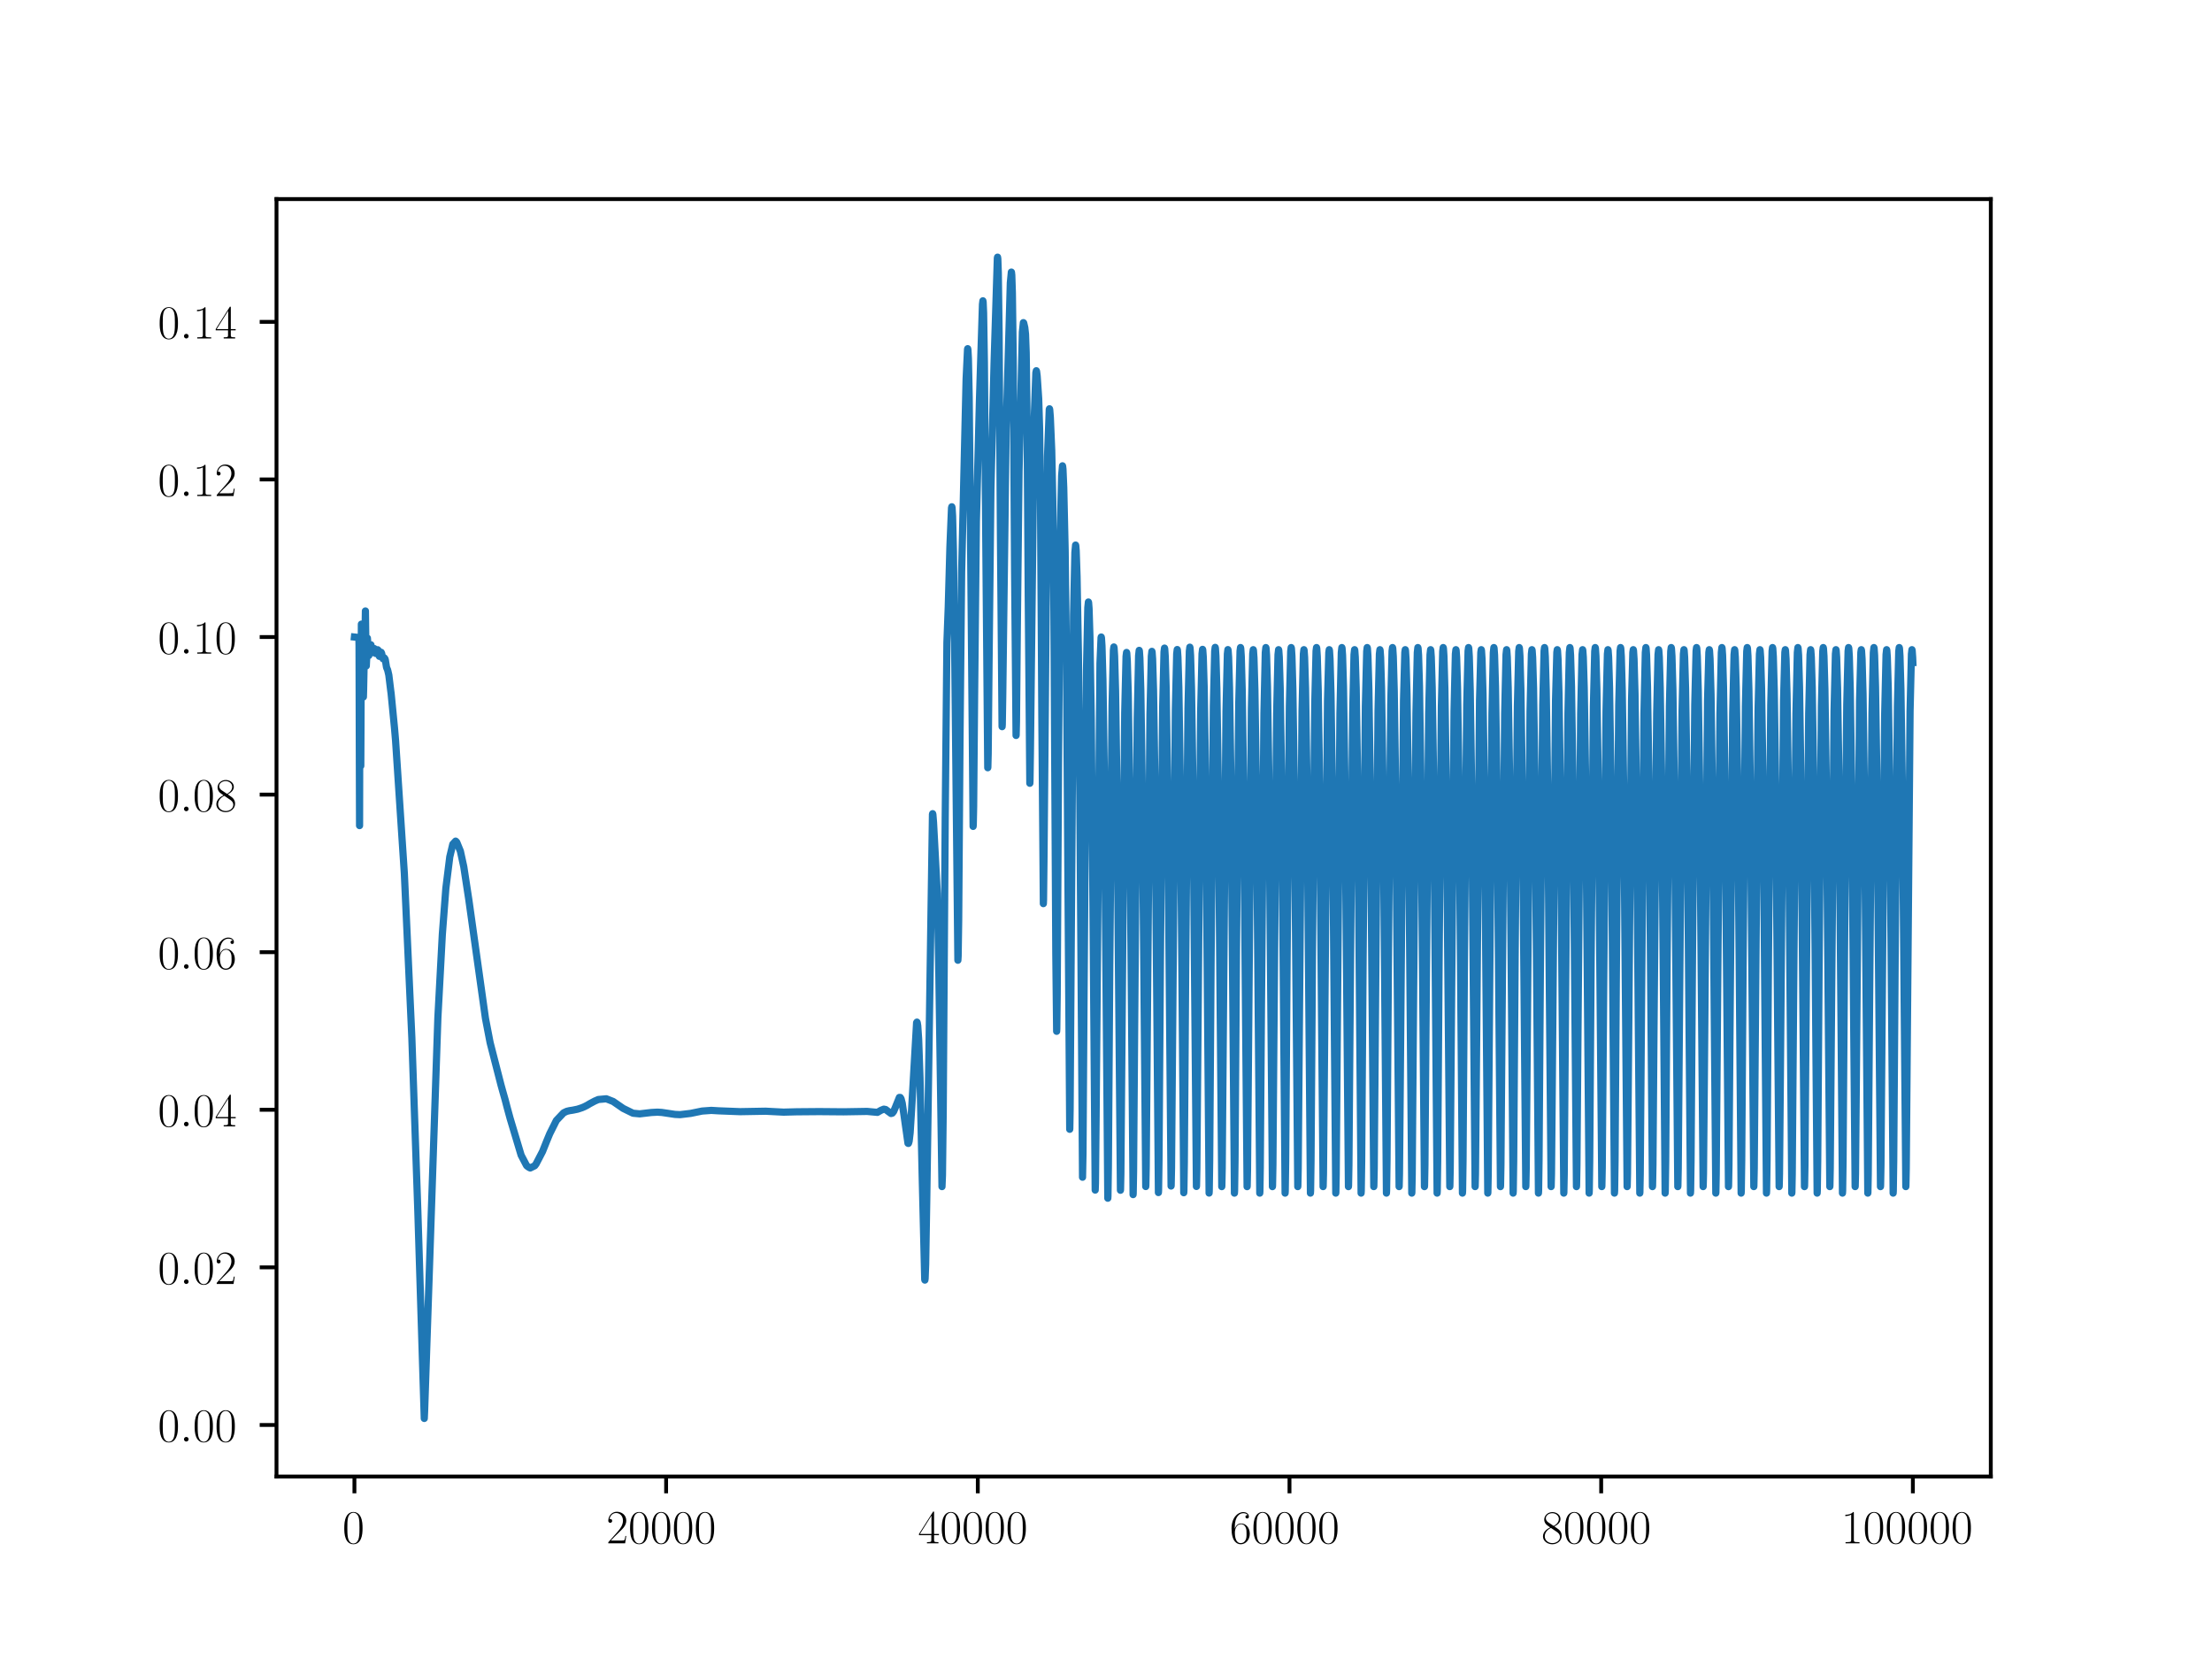 <?xml version="1.0" encoding="utf-8" standalone="no"?>
<!DOCTYPE svg PUBLIC "-//W3C//DTD SVG 1.1//EN"
  "http://www.w3.org/Graphics/SVG/1.1/DTD/svg11.dtd">
<!-- Created with matplotlib (https://matplotlib.org/) -->
<svg height="345.6pt" version="1.1" viewBox="0 0 460.8 345.6" width="460.8pt" xmlns="http://www.w3.org/2000/svg" xmlns:xlink="http://www.w3.org/1999/xlink">
 <defs>
  <style type="text/css">*{stroke-linecap:butt;stroke-linejoin:round;}</style>
 </defs>
 <g id="figure_1">
  <g id="patch_1">
   <path d="M 0 345.6 
L 460.8 345.6 
L 460.8 0 
L 0 0 
z
" style="fill:#ffffff;"/>
  </g>
  <g id="axes_1">
   <g id="patch_2">
    <path d="M 57.6 307.584 
L 414.72 307.584 
L 414.72 41.472 
L 57.6 41.472 
z
" style="fill:#ffffff;"/>
   </g>
   <g id="matplotlib.axis_1">
    <g id="xtick_1">
     <g id="line2d_1">
      <defs>
       <path d="M 0 0 
L 0 3.5 
" id="m1287cafd8e" style="stroke:#000000;stroke-width:0.8;"/>
      </defs>
      <g>
       <use style="stroke:#000000;stroke-width:0.8;" x="73.833" xlink:href="#m1287cafd8e" y="307.584"/>
      </g>
     </g>
     <g id="text_1">
      <!-- $\mathdefault{0}$ -->
      <g transform="translate(71.342 321.502)scale(0.1 -0.1)">
       <defs>
        <path d="M 42 31.641 
C 42 37.75 41.906 48.125 37.703 56.109 
C 34 63.109 28.094 65.594 22.906 65.594 
C 18.094 65.594 12 63.406 8.203 56.203 
C 4.203 48.719 3.797 39.438 3.797 31.641 
C 3.797 25.953 3.906 17.281 7 9.672 
C 11.297 -0.609 19 -2 22.906 -2 
C 27.5 -2 34.5 -0.109 38.594 9.375 
C 41.594 16.281 42 24.359 42 31.641 
z
M 22.906 -0.406 
C 16.5 -0.406 12.703 5.078 11.297 12.688 
C 10.203 18.562 10.203 27.156 10.203 32.75 
C 10.203 40.438 10.203 46.828 11.5 52.922 
C 13.406 61.391 19 64 22.906 64 
C 27 64 32.297 61.297 34.203 53.125 
C 35.5 47.438 35.594 40.734 35.594 32.75 
C 35.594 26.25 35.594 18.266 34.406 12.375 
C 32.297 1.484 26.406 -0.406 22.906 -0.406 
z
" id="CMR17-48"/>
       </defs>
       <use transform="scale(0.996)" xlink:href="#CMR17-48"/>
      </g>
     </g>
    </g>
    <g id="xtick_2">
     <g id="line2d_2">
      <g>
       <use style="stroke:#000000;stroke-width:0.8;" x="138.764" xlink:href="#m1287cafd8e" y="307.584"/>
      </g>
     </g>
     <g id="text_2">
      <!-- $\mathdefault{20000}$ -->
      <g transform="translate(126.31 321.502)scale(0.1 -0.1)">
       <defs>
        <path d="M 41.703 15.453 
L 39.906 15.453 
C 38.906 8.375 38.094 7.172 37.703 6.562 
C 37.203 5.766 30 5.766 28.594 5.766 
L 9.406 5.766 
C 13 9.672 20 16.75 28.5 24.953 
C 34.594 30.734 41.703 37.531 41.703 47.422 
C 41.703 59.219 32.297 66 21.797 66 
C 10.797 66 4.094 56.312 4.094 47.344 
C 4.094 43.438 7 42.938 8.203 42.938 
C 9.203 42.938 12.203 43.547 12.203 47.031 
C 12.203 50.109 9.594 51 8.203 51 
C 7.594 51 7 50.906 6.594 50.703 
C 8.5 59.219 14.297 63.406 20.406 63.406 
C 29.094 63.406 34.797 56.516 34.797 47.422 
C 34.797 38.734 29.703 31.25 24 24.75 
L 4.094 2.281 
L 4.094 0 
L 39.297 0 
z
" id="CMR17-50"/>
       </defs>
       <use transform="scale(0.996)" xlink:href="#CMR17-50"/>
       <use transform="translate(45.69 0)scale(0.996)" xlink:href="#CMR17-48"/>
       <use transform="translate(91.381 0)scale(0.996)" xlink:href="#CMR17-48"/>
       <use transform="translate(137.071 0)scale(0.996)" xlink:href="#CMR17-48"/>
       <use transform="translate(182.762 0)scale(0.996)" xlink:href="#CMR17-48"/>
      </g>
     </g>
    </g>
    <g id="xtick_3">
     <g id="line2d_3">
      <g>
       <use style="stroke:#000000;stroke-width:0.8;" x="203.695" xlink:href="#m1287cafd8e" y="307.584"/>
      </g>
     </g>
     <g id="text_3">
      <!-- $\mathdefault{40000}$ -->
      <g transform="translate(191.241 321.502)scale(0.1 -0.1)">
       <defs>
        <path d="M 33.594 64.406 
C 33.594 66.5 33.5 66.5 31.703 66.5 
L 2 19.594 
L 2 17 
L 27.797 17 
L 27.797 7.141 
C 27.797 3.5 27.594 2.5 20.594 2.5 
L 18.703 2.5 
L 18.703 0 
C 21.906 0 27.297 0 30.703 0 
C 34.094 0 39.5 0 42.703 0 
L 42.703 2.5 
L 40.797 2.5 
C 33.797 2.5 33.594 3.5 33.594 7.141 
L 33.594 17 
L 43.797 17 
L 43.797 19.594 
L 33.594 19.594 
z
M 28.094 57.859 
L 28.094 19.594 
L 4 19.594 
z
" id="CMR17-52"/>
       </defs>
       <use transform="scale(0.996)" xlink:href="#CMR17-52"/>
       <use transform="translate(45.69 0)scale(0.996)" xlink:href="#CMR17-48"/>
       <use transform="translate(91.381 0)scale(0.996)" xlink:href="#CMR17-48"/>
       <use transform="translate(137.071 0)scale(0.996)" xlink:href="#CMR17-48"/>
       <use transform="translate(182.762 0)scale(0.996)" xlink:href="#CMR17-48"/>
      </g>
     </g>
    </g>
    <g id="xtick_4">
     <g id="line2d_4">
      <g>
       <use style="stroke:#000000;stroke-width:0.8;" x="268.625" xlink:href="#m1287cafd8e" y="307.584"/>
      </g>
     </g>
     <g id="text_4">
      <!-- $\mathdefault{60000}$ -->
      <g transform="translate(256.172 321.502)scale(0.1 -0.1)">
       <defs>
        <path d="M 10.594 34 
C 10.594 57.656 21.797 63 28.297 63 
C 30.406 63 35.5 62.641 37.5 59 
C 35.906 59 32.906 59 32.906 55.516 
C 32.906 52.828 35.094 51.922 36.5 51.922 
C 37.406 51.922 40.094 52.312 40.094 55.625 
C 40.094 61.781 35.094 65.297 28.203 65.297 
C 16.297 65.297 3.797 52.969 3.797 31 
C 3.797 3.953 15.094 -2 23.094 -2 
C 32.797 -2 42 6.672 42 20.047 
C 42 32.516 33.906 41.594 23.703 41.594 
C 17.594 41.594 13.094 37.609 10.594 30.625 
z
M 23.094 0.391 
C 10.797 0.391 10.797 18.75 10.797 22.438 
C 10.797 29.625 14.203 40 23.5 40 
C 25.203 40 30.094 40 33.406 33.125 
C 35.203 29.219 35.203 25.141 35.203 20.141 
C 35.203 14.75 35.203 10.781 33.094 6.781 
C 30.906 2.672 27.703 0.391 23.094 0.391 
z
" id="CMR17-54"/>
       </defs>
       <use transform="scale(0.996)" xlink:href="#CMR17-54"/>
       <use transform="translate(45.69 0)scale(0.996)" xlink:href="#CMR17-48"/>
       <use transform="translate(91.381 0)scale(0.996)" xlink:href="#CMR17-48"/>
       <use transform="translate(137.071 0)scale(0.996)" xlink:href="#CMR17-48"/>
       <use transform="translate(182.762 0)scale(0.996)" xlink:href="#CMR17-48"/>
      </g>
     </g>
    </g>
    <g id="xtick_5">
     <g id="line2d_5">
      <g>
       <use style="stroke:#000000;stroke-width:0.8;" x="333.556" xlink:href="#m1287cafd8e" y="307.584"/>
      </g>
     </g>
     <g id="text_5">
      <!-- $\mathdefault{80000}$ -->
      <g transform="translate(321.103 321.502)scale(0.1 -0.1)">
       <defs>
        <path d="M 27.203 35.375 
C 33.5 38.547 39.906 43.328 39.906 50.984 
C 39.906 60.016 31.094 65.297 23 65.297 
C 13.906 65.297 5.906 58.734 5.906 49.688 
C 5.906 47.203 6.5 42.922 10.406 39.141 
C 11.406 38.156 15.594 35.172 18.297 33.281 
C 13.797 30.984 3.297 25.531 3.297 14.594 
C 3.297 4.359 13.094 -2 22.797 -2 
C 33.5 -2 42.5 5.656 42.5 15.781 
C 42.5 24.844 36.406 29.016 32.406 31.703 
z
M 14.094 44.094 
C 13.297 44.594 9.297 47.672 9.297 52.359 
C 9.297 58.422 15.594 63 22.797 63 
C 30.703 63 36.5 57.438 36.5 50.969 
C 36.5 41.703 26.094 36.422 25.594 36.422 
C 25.5 36.422 25.406 36.422 24.594 37.031 
z
M 32.5 23.734 
C 34 22.641 38.797 19.375 38.797 13.297 
C 38.797 5.953 31.406 0.391 23 0.391 
C 13.906 0.391 7 6.844 7 14.688 
C 7 22.547 13.094 29.094 20 32.188 
z
" id="CMR17-56"/>
       </defs>
       <use transform="scale(0.996)" xlink:href="#CMR17-56"/>
       <use transform="translate(45.69 0)scale(0.996)" xlink:href="#CMR17-48"/>
       <use transform="translate(91.381 0)scale(0.996)" xlink:href="#CMR17-48"/>
       <use transform="translate(137.071 0)scale(0.996)" xlink:href="#CMR17-48"/>
       <use transform="translate(182.762 0)scale(0.996)" xlink:href="#CMR17-48"/>
      </g>
     </g>
    </g>
    <g id="xtick_6">
     <g id="line2d_6">
      <g>
       <use style="stroke:#000000;stroke-width:0.8;" x="398.487" xlink:href="#m1287cafd8e" y="307.584"/>
      </g>
     </g>
     <g id="text_6">
      <!-- $\mathdefault{100000}$ -->
      <g transform="translate(383.543 321.502)scale(0.1 -0.1)">
       <defs>
        <path d="M 26.594 63.406 
C 26.594 65.5 26.5 65.5 25.094 65.5 
C 21.203 61.188 15.297 59.797 9.703 59.797 
C 9.406 59.797 8.906 59.797 8.797 59.5 
C 8.703 59.297 8.703 59.094 8.703 57 
C 11.797 57 17 57.594 21 59.984 
L 21 7.203 
C 21 3.688 20.797 2.5 12.203 2.5 
L 9.203 2.5 
L 9.203 0 
C 14 0 19 0 23.797 0 
C 28.594 0 33.594 0 38.406 0 
L 38.406 2.5 
L 35.406 2.5 
C 26.797 2.5 26.594 3.594 26.594 7.156 
z
" id="CMR17-49"/>
       </defs>
       <use transform="scale(0.996)" xlink:href="#CMR17-49"/>
       <use transform="translate(45.69 0)scale(0.996)" xlink:href="#CMR17-48"/>
       <use transform="translate(91.381 0)scale(0.996)" xlink:href="#CMR17-48"/>
       <use transform="translate(137.071 0)scale(0.996)" xlink:href="#CMR17-48"/>
       <use transform="translate(182.762 0)scale(0.996)" xlink:href="#CMR17-48"/>
       <use transform="translate(228.452 0)scale(0.996)" xlink:href="#CMR17-48"/>
      </g>
     </g>
    </g>
   </g>
   <g id="matplotlib.axis_2">
    <g id="ytick_1">
     <g id="line2d_7">
      <defs>
       <path d="M 0 0 
L -3.5 0 
" id="me1c243877e" style="stroke:#000000;stroke-width:0.8;"/>
      </defs>
      <g>
       <use style="stroke:#000000;stroke-width:0.8;" x="57.6" xlink:href="#me1c243877e" y="296.842"/>
      </g>
     </g>
     <g id="text_7">
      <!-- $\mathdefault{0.00}$ -->
      <g transform="translate(32.889 300.301)scale(0.1 -0.1)">
       <defs>
        <path d="M 18.406 4.797 
C 18.406 7.688 16 9.672 13.594 9.672 
C 10.703 9.672 8.703 7.281 8.703 4.891 
C 8.703 2 11.094 0 13.5 0 
C 16.406 0 18.406 2.391 18.406 4.797 
z
" id="CMMI12-58"/>
       </defs>
       <use transform="scale(0.996)" xlink:href="#CMR17-48"/>
       <use transform="translate(45.69 0)scale(0.996)" xlink:href="#CMMI12-58"/>
       <use transform="translate(72.788 0)scale(0.996)" xlink:href="#CMR17-48"/>
       <use transform="translate(118.478 0)scale(0.996)" xlink:href="#CMR17-48"/>
      </g>
     </g>
    </g>
    <g id="ytick_2">
     <g id="line2d_8">
      <g>
       <use style="stroke:#000000;stroke-width:0.8;" x="57.6" xlink:href="#me1c243877e" y="264.014"/>
      </g>
     </g>
     <g id="text_8">
      <!-- $\mathdefault{0.02}$ -->
      <g transform="translate(32.889 267.473)scale(0.1 -0.1)">
       <use transform="scale(0.996)" xlink:href="#CMR17-48"/>
       <use transform="translate(45.69 0)scale(0.996)" xlink:href="#CMMI12-58"/>
       <use transform="translate(72.788 0)scale(0.996)" xlink:href="#CMR17-48"/>
       <use transform="translate(118.478 0)scale(0.996)" xlink:href="#CMR17-50"/>
      </g>
     </g>
    </g>
    <g id="ytick_3">
     <g id="line2d_9">
      <g>
       <use style="stroke:#000000;stroke-width:0.8;" x="57.6" xlink:href="#me1c243877e" y="231.187"/>
      </g>
     </g>
     <g id="text_9">
      <!-- $\mathdefault{0.04}$ -->
      <g transform="translate(32.889 234.646)scale(0.1 -0.1)">
       <use transform="scale(0.996)" xlink:href="#CMR17-48"/>
       <use transform="translate(45.69 0)scale(0.996)" xlink:href="#CMMI12-58"/>
       <use transform="translate(72.788 0)scale(0.996)" xlink:href="#CMR17-48"/>
       <use transform="translate(118.478 0)scale(0.996)" xlink:href="#CMR17-52"/>
      </g>
     </g>
    </g>
    <g id="ytick_4">
     <g id="line2d_10">
      <g>
       <use style="stroke:#000000;stroke-width:0.8;" x="57.6" xlink:href="#me1c243877e" y="198.359"/>
      </g>
     </g>
     <g id="text_10">
      <!-- $\mathdefault{0.06}$ -->
      <g transform="translate(32.889 201.819)scale(0.1 -0.1)">
       <use transform="scale(0.996)" xlink:href="#CMR17-48"/>
       <use transform="translate(45.69 0)scale(0.996)" xlink:href="#CMMI12-58"/>
       <use transform="translate(72.788 0)scale(0.996)" xlink:href="#CMR17-48"/>
       <use transform="translate(118.478 0)scale(0.996)" xlink:href="#CMR17-54"/>
      </g>
     </g>
    </g>
    <g id="ytick_5">
     <g id="line2d_11">
      <g>
       <use style="stroke:#000000;stroke-width:0.8;" x="57.6" xlink:href="#me1c243877e" y="165.532"/>
      </g>
     </g>
     <g id="text_11">
      <!-- $\mathdefault{0.08}$ -->
      <g transform="translate(32.889 168.991)scale(0.1 -0.1)">
       <use transform="scale(0.996)" xlink:href="#CMR17-48"/>
       <use transform="translate(45.69 0)scale(0.996)" xlink:href="#CMMI12-58"/>
       <use transform="translate(72.788 0)scale(0.996)" xlink:href="#CMR17-48"/>
       <use transform="translate(118.478 0)scale(0.996)" xlink:href="#CMR17-56"/>
      </g>
     </g>
    </g>
    <g id="ytick_6">
     <g id="line2d_12">
      <g>
       <use style="stroke:#000000;stroke-width:0.8;" x="57.6" xlink:href="#me1c243877e" y="132.705"/>
      </g>
     </g>
     <g id="text_12">
      <!-- $\mathdefault{0.10}$ -->
      <g transform="translate(32.889 136.164)scale(0.1 -0.1)">
       <use transform="scale(0.996)" xlink:href="#CMR17-48"/>
       <use transform="translate(45.69 0)scale(0.996)" xlink:href="#CMMI12-58"/>
       <use transform="translate(72.788 0)scale(0.996)" xlink:href="#CMR17-49"/>
       <use transform="translate(118.478 0)scale(0.996)" xlink:href="#CMR17-48"/>
      </g>
     </g>
    </g>
    <g id="ytick_7">
     <g id="line2d_13">
      <g>
       <use style="stroke:#000000;stroke-width:0.8;" x="57.6" xlink:href="#me1c243877e" y="99.877"/>
      </g>
     </g>
     <g id="text_13">
      <!-- $\mathdefault{0.12}$ -->
      <g transform="translate(32.889 103.336)scale(0.1 -0.1)">
       <use transform="scale(0.996)" xlink:href="#CMR17-48"/>
       <use transform="translate(45.69 0)scale(0.996)" xlink:href="#CMMI12-58"/>
       <use transform="translate(72.788 0)scale(0.996)" xlink:href="#CMR17-49"/>
       <use transform="translate(118.478 0)scale(0.996)" xlink:href="#CMR17-50"/>
      </g>
     </g>
    </g>
    <g id="ytick_8">
     <g id="line2d_14">
      <g>
       <use style="stroke:#000000;stroke-width:0.8;" x="57.6" xlink:href="#me1c243877e" y="67.05"/>
      </g>
     </g>
     <g id="text_14">
      <!-- $\mathdefault{0.14}$ -->
      <g transform="translate(32.889 70.509)scale(0.1 -0.1)">
       <use transform="scale(0.996)" xlink:href="#CMR17-48"/>
       <use transform="translate(45.69 0)scale(0.996)" xlink:href="#CMMI12-58"/>
       <use transform="translate(72.788 0)scale(0.996)" xlink:href="#CMR17-49"/>
       <use transform="translate(118.478 0)scale(0.996)" xlink:href="#CMR17-52"/>
      </g>
     </g>
    </g>
   </g>
   <g id="line2d_15">
    <path clip-path="url(#p724c024967)" d="M 73.833 132.705 
L 74.764 132.803 
L 74.797 134.546 
L 74.865 159.274 
L 74.904 171.987 
L 74.95 147.359 
L 75.001 137.126 
L 75.06 145.664 
L 75.157 159.55 
L 75.196 151.527 
L 75.281 130.021 
L 75.352 131.408 
L 75.521 137.555 
L 75.703 145.185 
L 75.745 143.726 
L 75.907 135.784 
L 75.949 135.989 
L 75.962 135.97 
L 75.969 135.9 
L 76.044 132.374 
L 76.122 127.276 
L 76.177 131.388 
L 76.307 138.723 
L 76.362 137.576 
L 76.365 137.603 
L 76.388 136.905 
L 76.391 136.956 
L 76.537 132.929 
L 76.563 133.258 
L 76.745 136.266 
L 76.748 136.234 
L 76.829 136.566 
L 76.868 136.398 
L 76.988 135.019 
L 77.014 135.114 
L 77.089 135.48 
L 77.134 135.432 
L 77.274 134.322 
L 77.287 134.342 
L 77.44 135.681 
L 77.459 135.651 
L 77.56 135.271 
L 77.592 135.331 
L 77.716 135.958 
L 77.768 135.834 
L 77.972 135.107 
L 77.979 135.109 
L 78.131 135.493 
L 78.134 135.47 
L 78.196 135.82 
L 78.199 135.8 
L 78.293 136.137 
L 78.326 136.1 
L 78.453 135.814 
L 78.456 135.852 
L 78.543 135.603 
L 78.547 135.636 
L 78.667 135.349 
L 78.673 135.351 
L 78.793 135.505 
L 78.797 135.47 
L 78.871 135.857 
L 78.875 135.838 
L 78.917 136.194 
L 78.92 136.178 
L 79.034 136.732 
L 79.053 136.715 
L 79.193 136.3 
L 79.196 136.331 
L 79.277 136.079 
L 79.28 136.105 
L 79.381 135.875 
L 79.404 135.924 
L 79.407 135.893 
L 79.495 136.1 
L 79.498 136.074 
L 79.664 136.801 
L 79.667 136.789 
L 79.709 137.045 
L 79.712 137.03 
L 79.8 137.243 
L 79.836 137.195 
L 79.839 137.221 
L 79.933 137.105 
L 79.936 137.13 
L 80.05 137.049 
L 80.056 137.05 
L 80.189 137.252 
L 80.193 137.234 
L 80.261 137.447 
L 80.264 137.436 
L 80.514 138.979 
L 80.517 138.971 
L 80.56 139.134 
L 80.563 139.122 
L 80.715 139.488 
L 80.719 139.478 
L 80.767 139.648 
L 80.771 139.64 
L 80.982 140.557 
L 81.004 140.669 
L 81.41 143.974 
L 81.472 144.416 
L 82.183 151.687 
L 82.407 154.319 
L 84.231 181.947 
L 85.796 216.181 
L 87.036 252.111 
L 88.384 295.488 
L 88.455 293.928 
L 91.218 212 
L 92.146 194.65 
L 92.883 185.017 
L 93.698 178.496 
L 94.325 175.86 
L 94.916 175.221 
L 95.137 175.423 
L 95.906 177.309 
L 96.61 180.543 
L 97.672 187.482 
L 101.13 212.149 
L 102.1 217.203 
L 104.36 225.999 
L 104.72 227.301 
L 105.237 229.123 
L 105.629 230.643 
L 106.269 232.991 
L 108.561 240.644 
L 109.707 242.832 
L 109.977 243.04 
L 110.207 243.194 
L 110.457 243.314 
L 111.389 242.852 
L 111.671 242.478 
L 113.019 239.882 
L 113.898 237.683 
L 114.518 236.185 
L 115.901 233.414 
L 117.411 231.819 
L 118.07 231.508 
L 118.658 231.366 
L 119.018 231.315 
L 119.375 231.257 
L 120.32 231.062 
L 121.239 230.759 
L 121.742 230.544 
L 122.33 230.244 
L 122.859 229.923 
L 123.904 229.366 
L 124.654 229.045 
L 126.303 228.897 
L 127.725 229.457 
L 129.819 230.901 
L 131.865 231.904 
L 133.254 232.036 
L 135.715 231.75 
L 136.962 231.684 
L 137.858 231.739 
L 139.023 231.913 
L 140.608 232.15 
L 141.669 232.202 
L 143.864 231.942 
L 146.257 231.452 
L 148.175 231.314 
L 149.708 231.405 
L 154.185 231.579 
L 159.483 231.485 
L 163.23 231.679 
L 165.95 231.607 
L 170.671 231.567 
L 175.742 231.611 
L 180.638 231.528 
L 182.784 231.726 
L 183.511 231.303 
L 184.115 231.055 
L 184.504 231.134 
L 184.962 231.484 
L 185.624 231.963 
L 185.89 231.888 
L 186.16 231.548 
L 186.53 230.664 
L 187.355 228.612 
L 187.536 228.615 
L 187.709 228.9 
L 187.949 229.813 
L 188.299 232.172 
L 189.147 238.164 
L 189.231 238.199 
L 189.27 238.151 
L 189.397 237.692 
L 189.598 235.961 
L 189.91 231.029 
L 190.945 213.038 
L 191.02 212.925 
L 191.069 213.006 
L 191.182 213.699 
L 191.371 216.485 
L 191.653 224.501 
L 192.101 244.687 
L 192.637 266.533 
L 192.669 266.664 
L 192.721 266.334 
L 192.832 263.413 
L 193.056 250.187 
L 194.25 169.584 
L 194.286 169.503 
L 194.338 169.686 
L 194.471 171.33 
L 195.26 186.122 
L 195.546 200.628 
L 196.234 247.194 
L 196.331 244.81 
L 196.49 231.234 
L 196.906 170.313 
L 197.26 133.838 
L 197.536 126.458 
L 197.883 113.983 
L 198.218 105.823 
L 198.279 105.569 
L 198.334 105.781 
L 198.442 107.52 
L 198.62 114.821 
L 198.886 136.542 
L 199.545 200.036 
L 199.597 199.179 
L 199.711 191.648 
L 199.984 154.017 
L 200.325 119.224 
L 201.26 78.974 
L 201.558 72.697 
L 201.588 72.636 
L 201.636 72.845 
L 201.737 74.711 
L 201.899 82.706 
L 202.149 108.269 
L 202.717 172.153 
L 202.747 171.88 
L 202.828 168.021 
L 203.029 144.615 
L 203.399 108.674 
L 204.035 83.387 
L 204.665 63.412 
L 204.756 62.664 
L 204.805 62.917 
L 204.902 65.208 
L 205.065 75.474 
L 205.331 109.418 
L 205.766 159.93 
L 205.769 159.935 
L 205.789 159.793 
L 205.857 157.045 
L 206.032 138.384 
L 206.422 102.026 
L 207.084 75.642 
L 207.766 53.786 
L 207.811 53.568 
L 207.863 53.915 
L 207.964 56.832 
L 208.129 69.43 
L 208.412 111.679 
L 208.749 151.339 
L 208.759 151.374 
L 208.792 150.919 
L 208.886 145.145 
L 209.603 89.413 
L 210.47 58.945 
L 210.684 56.678 
L 210.707 56.712 
L 210.775 57.337 
L 210.895 61.022 
L 211.071 74.696 
L 211.36 118.979 
L 211.665 153.203 
L 211.668 153.208 
L 211.684 153.09 
L 211.749 150.384 
L 211.928 130.608 
L 212.285 98.161 
L 212.98 69.182 
L 213.187 67.21 
L 213.236 67.245 
L 213.259 67.297 
L 213.48 68.233 
L 213.635 69.609 
L 213.775 73.475 
L 213.944 85.651 
L 214.207 124.697 
L 214.532 163.171 
L 214.535 163.171 
L 214.564 162.715 
L 214.652 156.747 
L 215.428 87.531 
L 215.791 77.636 
L 215.885 77.232 
L 215.934 77.343 
L 216.064 78.385 
L 216.379 83.069 
L 216.567 89.25 
L 216.755 104.38 
L 217.035 149.314 
L 217.35 188.243 
L 217.353 188.234 
L 217.388 187.386 
L 217.492 177.882 
L 218.216 95.044 
L 218.58 85.286 
L 218.625 85.159 
L 218.677 85.339 
L 218.804 86.918 
L 219.096 93.883 
L 219.323 104.468 
L 219.547 127.384 
L 219.944 198.576 
L 220.119 214.841 
L 220.148 214.327 
L 220.236 207.141 
L 220.505 159.59 
L 220.879 110.74 
L 221.158 99.079 
L 221.336 97.037 
L 221.359 97.076 
L 221.437 97.745 
L 221.599 101.57 
L 221.888 114.509 
L 222.167 136.965 
L 222.469 182.967 
L 222.843 235.252 
L 222.859 235.066 
L 222.927 231.016 
L 223.119 202.106 
L 223.638 128.162 
L 223.921 115.096 
L 224.063 113.546 
L 224.099 113.636 
L 224.19 114.714 
L 224.369 120.07 
L 224.657 136.315 
L 224.946 165.789 
L 225.511 245.24 
L 225.605 240.283 
L 225.829 206.782 
L 226.336 139.529 
L 226.612 126.582 
L 226.735 125.405 
L 226.774 125.523 
L 226.872 126.784 
L 227.053 132.612 
L 227.329 149.629 
L 227.648 184.257 
L 228.151 247.917 
L 228.203 246.469 
L 228.333 233.35 
L 229.144 138.183 
L 229.375 132.76 
L 229.404 132.702 
L 229.453 132.886 
L 229.563 134.541 
L 229.761 141.522 
L 230.034 159.902 
L 230.358 198.853 
L 230.777 249.61 
L 230.806 249.191 
L 230.894 243.128 
L 231.19 200.879 
L 231.664 146.97 
L 231.939 135.478 
L 232.034 134.774 
L 232.082 134.962 
L 232.193 136.673 
L 232.394 143.939 
L 232.673 162.915 
L 233.008 202.822 
L 233.41 247.952 
L 233.426 247.806 
L 233.495 244.605 
L 233.683 221.938 
L 234.3 148.442 
L 234.579 136.747 
L 234.683 135.917 
L 234.728 136.083 
L 234.835 137.655 
L 235.033 144.51 
L 235.306 162.454 
L 235.628 200.386 
L 236.043 248.858 
L 236.066 248.588 
L 236.144 244.067 
L 236.374 213.324 
L 236.907 149.631 
L 237.192 136.6 
L 237.313 135.48 
L 237.355 135.624 
L 237.459 137.096 
L 237.65 143.663 
L 237.929 161.874 
L 238.261 199.943 
L 238.679 247.179 
L 238.702 246.953 
L 238.777 243.05 
L 238.988 216.693 
L 239.562 148.817 
L 239.845 136.693 
L 239.958 135.687 
L 240.004 135.832 
L 240.108 137.272 
L 240.299 143.681 
L 240.572 161.272 
L 240.89 198.074 
L 241.319 248.433 
L 241.348 247.999 
L 241.439 241.806 
L 241.738 199.924 
L 242.208 147.241 
L 242.484 135.826 
L 242.588 135.009 
L 242.634 135.172 
L 242.741 136.737 
L 242.936 143.517 
L 243.215 162.033 
L 243.549 201.131 
L 243.958 247.073 
L 243.978 246.899 
L 244.049 243.394 
L 244.247 219.202 
L 244.848 147.912 
L 245.127 136.211 
L 245.237 135.307 
L 245.28 135.449 
L 245.383 136.875 
L 245.575 143.217 
L 245.844 160.398 
L 246.159 196.496 
L 246.598 248.466 
L 246.627 248.037 
L 246.715 242.159 
L 247 202.19 
L 247.481 147.526 
L 247.76 135.683 
L 247.864 134.817 
L 247.912 134.988 
L 248.02 136.577 
L 248.214 143.408 
L 248.494 161.943 
L 248.825 200.635 
L 249.237 247.159 
L 249.257 246.984 
L 249.328 243.469 
L 249.526 219.221 
L 250.123 148.112 
L 250.406 136.181 
L 250.516 135.272 
L 250.558 135.415 
L 250.662 136.852 
L 250.854 143.233 
L 251.123 160.459 
L 251.438 196.584 
L 251.877 248.536 
L 251.906 248.091 
L 251.997 241.842 
L 252.299 199.299 
L 252.766 147.068 
L 253.042 135.663 
L 253.143 134.859 
L 253.191 135.032 
L 253.299 136.626 
L 253.493 143.474 
L 253.773 162.064 
L 254.107 201.264 
L 254.516 247.197 
L 254.535 247.005 
L 254.607 243.437 
L 254.808 218.662 
L 255.402 148.09 
L 255.685 136.215 
L 255.792 135.324 
L 255.837 135.473 
L 255.941 136.92 
L 256.133 143.316 
L 256.402 160.586 
L 256.72 197.239 
L 257.152 248.551 
L 257.185 248.075 
L 257.276 241.749 
L 257.584 198.228 
L 258.048 146.811 
L 258.324 135.628 
L 258.422 134.893 
L 258.47 135.076 
L 258.581 136.762 
L 258.779 143.874 
L 259.058 162.761 
L 259.392 202.385 
L 259.792 247.199 
L 259.811 247.046 
L 259.879 243.85 
L 260.068 221.333 
L 260.688 147.592 
L 260.967 136.16 
L 261.071 135.341 
L 261.116 135.499 
L 261.223 137.033 
L 261.418 143.688 
L 261.691 161.536 
L 262.012 199.291 
L 262.431 248.551 
L 262.457 248.224 
L 262.538 243.232 
L 262.785 209.62 
L 263.301 148.573 
L 263.584 135.947 
L 263.7 134.9 
L 263.743 135.044 
L 263.847 136.504 
L 264.038 143.011 
L 264.314 160.885 
L 264.642 198.37 
L 265.07 247.197 
L 265.093 246.96 
L 265.171 242.726 
L 265.392 214.533 
L 265.95 148.643 
L 266.233 136.365 
L 266.35 135.342 
L 266.392 135.485 
L 266.496 136.917 
L 266.687 143.289 
L 266.957 160.515 
L 267.272 196.637 
L 267.71 248.548 
L 267.739 248.102 
L 267.83 241.85 
L 268.132 199.323 
L 268.599 147.11 
L 268.875 135.702 
L 268.976 134.899 
L 269.025 135.073 
L 269.132 136.669 
L 269.327 143.515 
L 269.606 162.1 
L 269.937 200.833 
L 270.349 247.195 
L 270.369 247.001 
L 270.44 243.428 
L 270.642 218.653 
L 271.236 148.107 
L 271.518 136.23 
L 271.625 135.34 
L 271.671 135.49 
L 271.775 136.939 
L 271.966 143.337 
L 272.236 160.605 
L 272.554 197.257 
L 272.986 248.547 
L 273.018 248.069 
L 273.109 241.738 
L 273.417 198.218 
L 273.882 146.813 
L 274.158 135.632 
L 274.255 134.897 
L 274.304 135.079 
L 274.414 136.766 
L 274.612 143.879 
L 274.895 163.057 
L 275.232 203.329 
L 275.625 247.195 
L 275.641 247.091 
L 275.703 244.533 
L 275.872 225.496 
L 276.547 145.889 
L 276.816 135.919 
L 276.904 135.339 
L 276.956 135.544 
L 277.07 137.323 
L 277.271 144.613 
L 277.547 163.561 
L 277.875 203.593 
L 278.264 248.548 
L 278.284 248.365 
L 278.355 244.652 
L 278.56 218.436 
L 279.135 148.568 
L 279.417 135.944 
L 279.534 134.897 
L 279.576 135.042 
L 279.68 136.501 
L 279.871 143.007 
L 280.147 160.881 
L 280.475 198.368 
L 280.904 247.196 
L 280.927 246.959 
L 281.005 242.725 
L 281.225 214.53 
L 281.784 148.64 
L 282.066 136.362 
L 282.183 135.34 
L 282.225 135.482 
L 282.329 136.915 
L 282.521 143.287 
L 282.79 160.512 
L 283.105 196.635 
L 283.543 248.548 
L 283.573 248.102 
L 283.663 241.85 
L 283.965 199.322 
L 284.433 147.109 
L 284.709 135.701 
L 284.809 134.897 
L 284.858 135.071 
L 284.965 136.667 
L 285.16 143.514 
L 285.439 162.098 
L 285.77 200.832 
L 286.183 247.195 
L 286.202 247.002 
L 286.274 243.429 
L 286.475 218.654 
L 287.069 148.107 
L 287.352 136.23 
L 287.459 135.34 
L 287.504 135.49 
L 287.608 136.938 
L 287.8 143.337 
L 288.069 160.604 
L 288.387 197.256 
L 288.819 248.547 
L 288.851 248.069 
L 288.942 241.739 
L 289.251 198.219 
L 289.715 146.813 
L 289.991 135.633 
L 290.088 134.897 
L 290.137 135.079 
L 290.247 136.766 
L 290.445 143.879 
L 290.728 163.057 
L 291.066 203.329 
L 291.458 247.195 
L 291.475 247.091 
L 291.536 244.534 
L 291.705 225.497 
L 292.38 145.889 
L 292.65 135.919 
L 292.738 135.34 
L 292.789 135.544 
L 292.903 137.323 
L 293.104 144.613 
L 293.38 163.561 
L 293.708 203.593 
L 294.098 248.548 
L 294.117 248.365 
L 294.189 244.652 
L 294.393 218.436 
L 294.968 148.568 
L 295.25 135.944 
L 295.367 134.898 
L 295.409 135.042 
L 295.513 136.502 
L 295.705 143.007 
L 295.981 160.881 
L 296.309 198.368 
L 296.737 247.196 
L 296.76 246.959 
L 296.838 242.725 
L 297.059 214.53 
L 297.617 148.64 
L 297.9 136.362 
L 298.016 135.34 
L 298.059 135.482 
L 298.163 136.915 
L 298.354 143.287 
L 298.624 160.512 
L 298.938 196.635 
L 299.377 248.548 
L 299.406 248.102 
L 299.497 241.85 
L 299.799 199.322 
L 300.266 147.109 
L 300.542 135.701 
L 300.643 134.897 
L 300.692 135.072 
L 300.799 136.667 
L 300.994 143.515 
L 301.273 162.098 
L 301.604 200.832 
L 302.016 247.195 
L 302.036 247.002 
L 302.107 243.429 
L 302.308 218.654 
L 302.902 148.107 
L 303.185 136.23 
L 303.292 135.34 
L 303.338 135.49 
L 303.441 136.938 
L 303.633 143.337 
L 303.902 160.604 
L 304.221 197.256 
L 304.652 248.547 
L 304.685 248.069 
L 304.776 241.739 
L 305.084 198.219 
L 305.548 146.813 
L 305.824 135.633 
L 305.922 134.897 
L 305.97 135.079 
L 306.081 136.766 
L 306.279 143.879 
L 306.561 163.057 
L 306.899 203.329 
L 307.292 247.195 
L 307.308 247.091 
L 307.37 244.534 
L 307.539 225.496 
L 308.214 145.889 
L 308.483 135.919 
L 308.571 135.34 
L 308.623 135.544 
L 308.737 137.323 
L 308.938 144.613 
L 309.214 163.561 
L 309.542 203.593 
L 309.931 248.548 
L 309.951 248.365 
L 310.022 244.652 
L 310.227 218.436 
L 310.801 148.568 
L 311.084 135.944 
L 311.201 134.898 
L 311.243 135.042 
L 311.347 136.502 
L 311.538 143.007 
L 311.814 160.881 
L 312.142 198.368 
L 312.571 247.196 
L 312.593 246.959 
L 312.671 242.725 
L 312.892 214.53 
L 313.451 148.64 
L 313.733 136.362 
L 313.85 135.34 
L 313.892 135.482 
L 313.996 136.915 
L 314.187 143.287 
L 314.457 160.512 
L 314.772 196.635 
L 315.21 248.548 
L 315.239 248.102 
L 315.33 241.85 
L 315.632 199.322 
L 316.1 147.109 
L 316.376 135.701 
L 316.476 134.897 
L 316.525 135.072 
L 316.632 136.667 
L 316.827 143.515 
L 317.106 162.098 
L 317.437 200.832 
L 317.85 247.195 
L 317.869 247.002 
L 317.94 243.429 
L 318.142 218.654 
L 318.736 148.107 
L 319.018 136.23 
L 319.125 135.34 
L 319.171 135.49 
L 319.275 136.938 
L 319.466 143.337 
L 319.736 160.604 
L 320.054 197.256 
L 320.486 248.547 
L 320.518 248.069 
L 320.609 241.739 
L 320.918 198.219 
L 321.382 146.813 
L 321.658 135.633 
L 321.755 134.897 
L 321.804 135.079 
L 321.914 136.766 
L 322.112 143.879 
L 322.395 163.057 
L 322.732 203.329 
L 323.125 247.195 
L 323.141 247.091 
L 323.203 244.534 
L 323.372 225.496 
L 324.047 145.889 
L 324.317 135.919 
L 324.404 135.34 
L 324.456 135.544 
L 324.57 137.323 
L 324.771 144.613 
L 325.047 163.561 
L 325.375 203.593 
L 325.765 248.548 
L 325.784 248.365 
L 325.856 244.652 
L 326.06 218.436 
L 326.635 148.568 
L 326.917 135.944 
L 327.034 134.898 
L 327.076 135.042 
L 327.18 136.502 
L 327.372 143.007 
L 327.648 160.881 
L 327.976 198.368 
L 328.404 247.196 
L 328.427 246.959 
L 328.505 242.725 
L 328.726 214.53 
L 329.284 148.64 
L 329.566 136.362 
L 329.683 135.34 
L 329.725 135.482 
L 329.829 136.915 
L 330.021 143.287 
L 330.29 160.512 
L 330.605 196.636 
L 331.044 248.548 
L 331.073 248.102 
L 331.164 241.85 
L 331.466 199.322 
L 331.933 147.109 
L 332.209 135.701 
L 332.31 134.897 
L 332.358 135.072 
L 332.466 136.667 
L 332.66 143.515 
L 332.94 162.098 
L 333.271 200.832 
L 333.683 247.195 
L 333.702 247.002 
L 333.774 243.429 
L 333.975 218.654 
L 334.569 148.107 
L 334.852 136.23 
L 334.959 135.34 
L 335.004 135.49 
L 335.108 136.938 
L 335.3 143.337 
L 335.569 160.604 
L 335.887 197.256 
L 336.319 248.547 
L 336.352 248.069 
L 336.443 241.739 
L 336.751 198.219 
L 337.215 146.813 
L 337.491 135.633 
L 337.589 134.897 
L 337.637 135.079 
L 337.748 136.766 
L 337.946 143.879 
L 338.228 163.058 
L 338.566 203.329 
L 338.959 247.195 
L 338.975 247.091 
L 339.037 244.534 
L 339.205 225.496 
L 339.881 145.889 
L 340.15 135.919 
L 340.238 135.34 
L 340.29 135.544 
L 340.403 137.323 
L 340.605 144.613 
L 340.881 163.561 
L 341.208 203.593 
L 341.598 248.548 
L 341.618 248.365 
L 341.689 244.652 
L 341.893 218.436 
L 342.468 148.568 
L 342.751 135.944 
L 342.867 134.898 
L 342.91 135.042 
L 343.014 136.502 
L 343.205 143.007 
L 343.481 160.881 
L 343.809 198.368 
L 344.237 247.196 
L 344.26 246.959 
L 344.338 242.725 
L 344.559 214.53 
L 345.117 148.64 
L 345.4 136.362 
L 345.517 135.34 
L 345.559 135.482 
L 345.663 136.915 
L 345.854 143.287 
L 346.124 160.512 
L 346.439 196.636 
L 346.877 248.548 
L 346.906 248.102 
L 346.997 241.85 
L 347.299 199.322 
L 347.766 147.109 
L 348.042 135.701 
L 348.143 134.897 
L 348.192 135.072 
L 348.299 136.667 
L 348.494 143.515 
L 348.773 162.098 
L 349.104 200.832 
L 349.516 247.195 
L 349.536 247.002 
L 349.607 243.429 
L 349.809 218.654 
L 350.403 148.107 
L 350.685 136.23 
L 350.792 135.34 
L 350.838 135.49 
L 350.942 136.938 
L 351.133 143.337 
L 351.403 160.604 
L 351.721 197.256 
L 352.153 248.547 
L 352.185 248.069 
L 352.276 241.739 
L 352.584 198.219 
L 353.049 146.813 
L 353.325 135.633 
L 353.422 134.897 
L 353.471 135.079 
L 353.581 136.766 
L 353.779 143.879 
L 354.062 163.058 
L 354.399 203.329 
L 354.792 247.195 
L 354.808 247.091 
L 354.87 244.534 
L 355.039 225.496 
L 355.714 145.889 
L 355.983 135.919 
L 356.071 135.34 
L 356.123 135.544 
L 356.237 137.323 
L 356.438 144.613 
L 356.714 163.561 
L 357.042 203.594 
L 357.431 248.548 
L 357.451 248.365 
L 357.522 244.652 
L 357.727 218.436 
L 358.302 148.568 
L 358.584 135.944 
L 358.701 134.898 
L 358.743 135.042 
L 358.847 136.502 
L 359.038 143.007 
L 359.314 160.881 
L 359.642 198.368 
L 360.071 247.196 
L 360.094 246.959 
L 360.172 242.725 
L 360.392 214.53 
L 360.951 148.64 
L 361.233 136.362 
L 361.35 135.34 
L 361.392 135.482 
L 361.496 136.915 
L 361.688 143.287 
L 361.957 160.512 
L 362.272 196.636 
L 362.71 248.548 
L 362.74 248.102 
L 362.83 241.85 
L 363.132 199.322 
L 363.6 147.109 
L 363.876 135.701 
L 363.976 134.897 
L 364.025 135.072 
L 364.132 136.667 
L 364.327 143.515 
L 364.606 162.098 
L 364.937 200.832 
L 365.35 247.195 
L 365.369 247.002 
L 365.441 243.429 
L 365.642 218.654 
L 366.236 148.107 
L 366.519 136.23 
L 366.626 135.34 
L 366.671 135.49 
L 366.775 136.938 
L 366.967 143.337 
L 367.236 160.604 
L 367.554 197.256 
L 367.986 248.547 
L 368.018 248.069 
L 368.109 241.739 
L 368.418 198.219 
L 368.882 146.813 
L 369.158 135.633 
L 369.255 134.897 
L 369.304 135.079 
L 369.414 136.766 
L 369.612 143.879 
L 369.895 163.058 
L 370.233 203.329 
L 370.625 247.195 
L 370.642 247.091 
L 370.703 244.534 
L 370.872 225.496 
L 371.547 145.889 
L 371.817 135.919 
L 371.905 135.34 
L 371.957 135.544 
L 372.07 137.323 
L 372.271 144.613 
L 372.547 163.561 
L 372.875 203.594 
L 373.265 248.548 
L 373.284 248.365 
L 373.356 244.652 
L 373.56 218.436 
L 374.135 148.568 
L 374.417 135.944 
L 374.534 134.898 
L 374.576 135.042 
L 374.68 136.502 
L 374.872 143.007 
L 375.148 160.881 
L 375.476 198.368 
L 375.904 247.196 
L 375.927 246.959 
L 376.005 242.725 
L 376.226 214.53 
L 376.784 148.64 
L 377.067 136.362 
L 377.183 135.34 
L 377.226 135.482 
L 377.33 136.915 
L 377.521 143.287 
L 377.791 160.512 
L 378.105 196.636 
L 378.544 248.548 
L 378.573 248.102 
L 378.664 241.85 
L 378.966 199.322 
L 379.433 147.109 
L 379.709 135.701 
L 379.81 134.897 
L 379.859 135.072 
L 379.966 136.667 
L 380.161 143.515 
L 380.44 162.098 
L 380.771 200.832 
L 381.183 247.195 
L 381.203 247.002 
L 381.274 243.429 
L 381.475 218.653 
L 382.069 148.107 
L 382.352 136.23 
L 382.459 135.34 
L 382.505 135.49 
L 382.608 136.938 
L 382.8 143.337 
L 383.069 160.604 
L 383.388 197.256 
L 383.819 248.547 
L 383.852 248.069 
L 383.943 241.739 
L 384.251 198.219 
L 384.715 146.813 
L 384.991 135.633 
L 385.089 134.897 
L 385.137 135.079 
L 385.248 136.766 
L 385.446 143.879 
L 385.728 163.058 
L 386.066 203.329 
L 386.459 247.195 
L 386.475 247.091 
L 386.537 244.534 
L 386.706 225.496 
L 387.381 145.889 
L 387.65 135.919 
L 387.738 135.34 
L 387.79 135.544 
L 387.904 137.323 
L 388.105 144.613 
L 388.381 163.561 
L 388.709 203.594 
L 389.098 248.548 
L 389.118 248.365 
L 389.189 244.652 
L 389.394 218.436 
L 389.968 148.568 
L 390.251 135.944 
L 390.368 134.898 
L 390.41 135.042 
L 390.514 136.502 
L 390.705 143.007 
L 390.981 160.881 
L 391.309 198.368 
L 391.738 247.196 
L 391.76 246.959 
L 391.838 242.725 
L 392.059 214.53 
L 392.618 148.64 
L 392.9 136.362 
L 393.017 135.34 
L 393.059 135.482 
L 393.163 136.915 
L 393.354 143.287 
L 393.624 160.512 
L 393.939 196.636 
L 394.377 248.548 
L 394.406 248.102 
L 394.497 241.85 
L 394.799 199.322 
L 395.267 147.109 
L 395.543 135.701 
L 395.643 134.897 
L 395.692 135.072 
L 395.799 136.667 
L 395.994 143.515 
L 396.273 162.098 
L 396.604 200.832 
L 397.017 247.195 
L 397.036 247.002 
L 397.107 243.429 
L 397.309 218.653 
L 397.903 148.107 
L 398.185 136.23 
L 398.292 135.34 
L 398.338 135.49 
L 398.442 136.938 
L 398.487 138.032 
L 398.487 138.032 
" style="fill:none;stroke:#1f77b4;stroke-linecap:square;stroke-width:1.5;"/>
   </g>
   <g id="patch_3">
    <path d="M 57.6 307.584 
L 57.6 41.472 
" style="fill:none;stroke:#000000;stroke-linecap:square;stroke-linejoin:miter;stroke-width:0.8;"/>
   </g>
   <g id="patch_4">
    <path d="M 414.72 307.584 
L 414.72 41.472 
" style="fill:none;stroke:#000000;stroke-linecap:square;stroke-linejoin:miter;stroke-width:0.8;"/>
   </g>
   <g id="patch_5">
    <path d="M 57.6 307.584 
L 414.72 307.584 
" style="fill:none;stroke:#000000;stroke-linecap:square;stroke-linejoin:miter;stroke-width:0.8;"/>
   </g>
   <g id="patch_6">
    <path d="M 57.6 41.472 
L 414.72 41.472 
" style="fill:none;stroke:#000000;stroke-linecap:square;stroke-linejoin:miter;stroke-width:0.8;"/>
   </g>
  </g>
 </g>
 <defs>
  <clipPath id="p724c024967">
   <rect height="266.112" width="357.12" x="57.6" y="41.472"/>
  </clipPath>
 </defs>
</svg>
